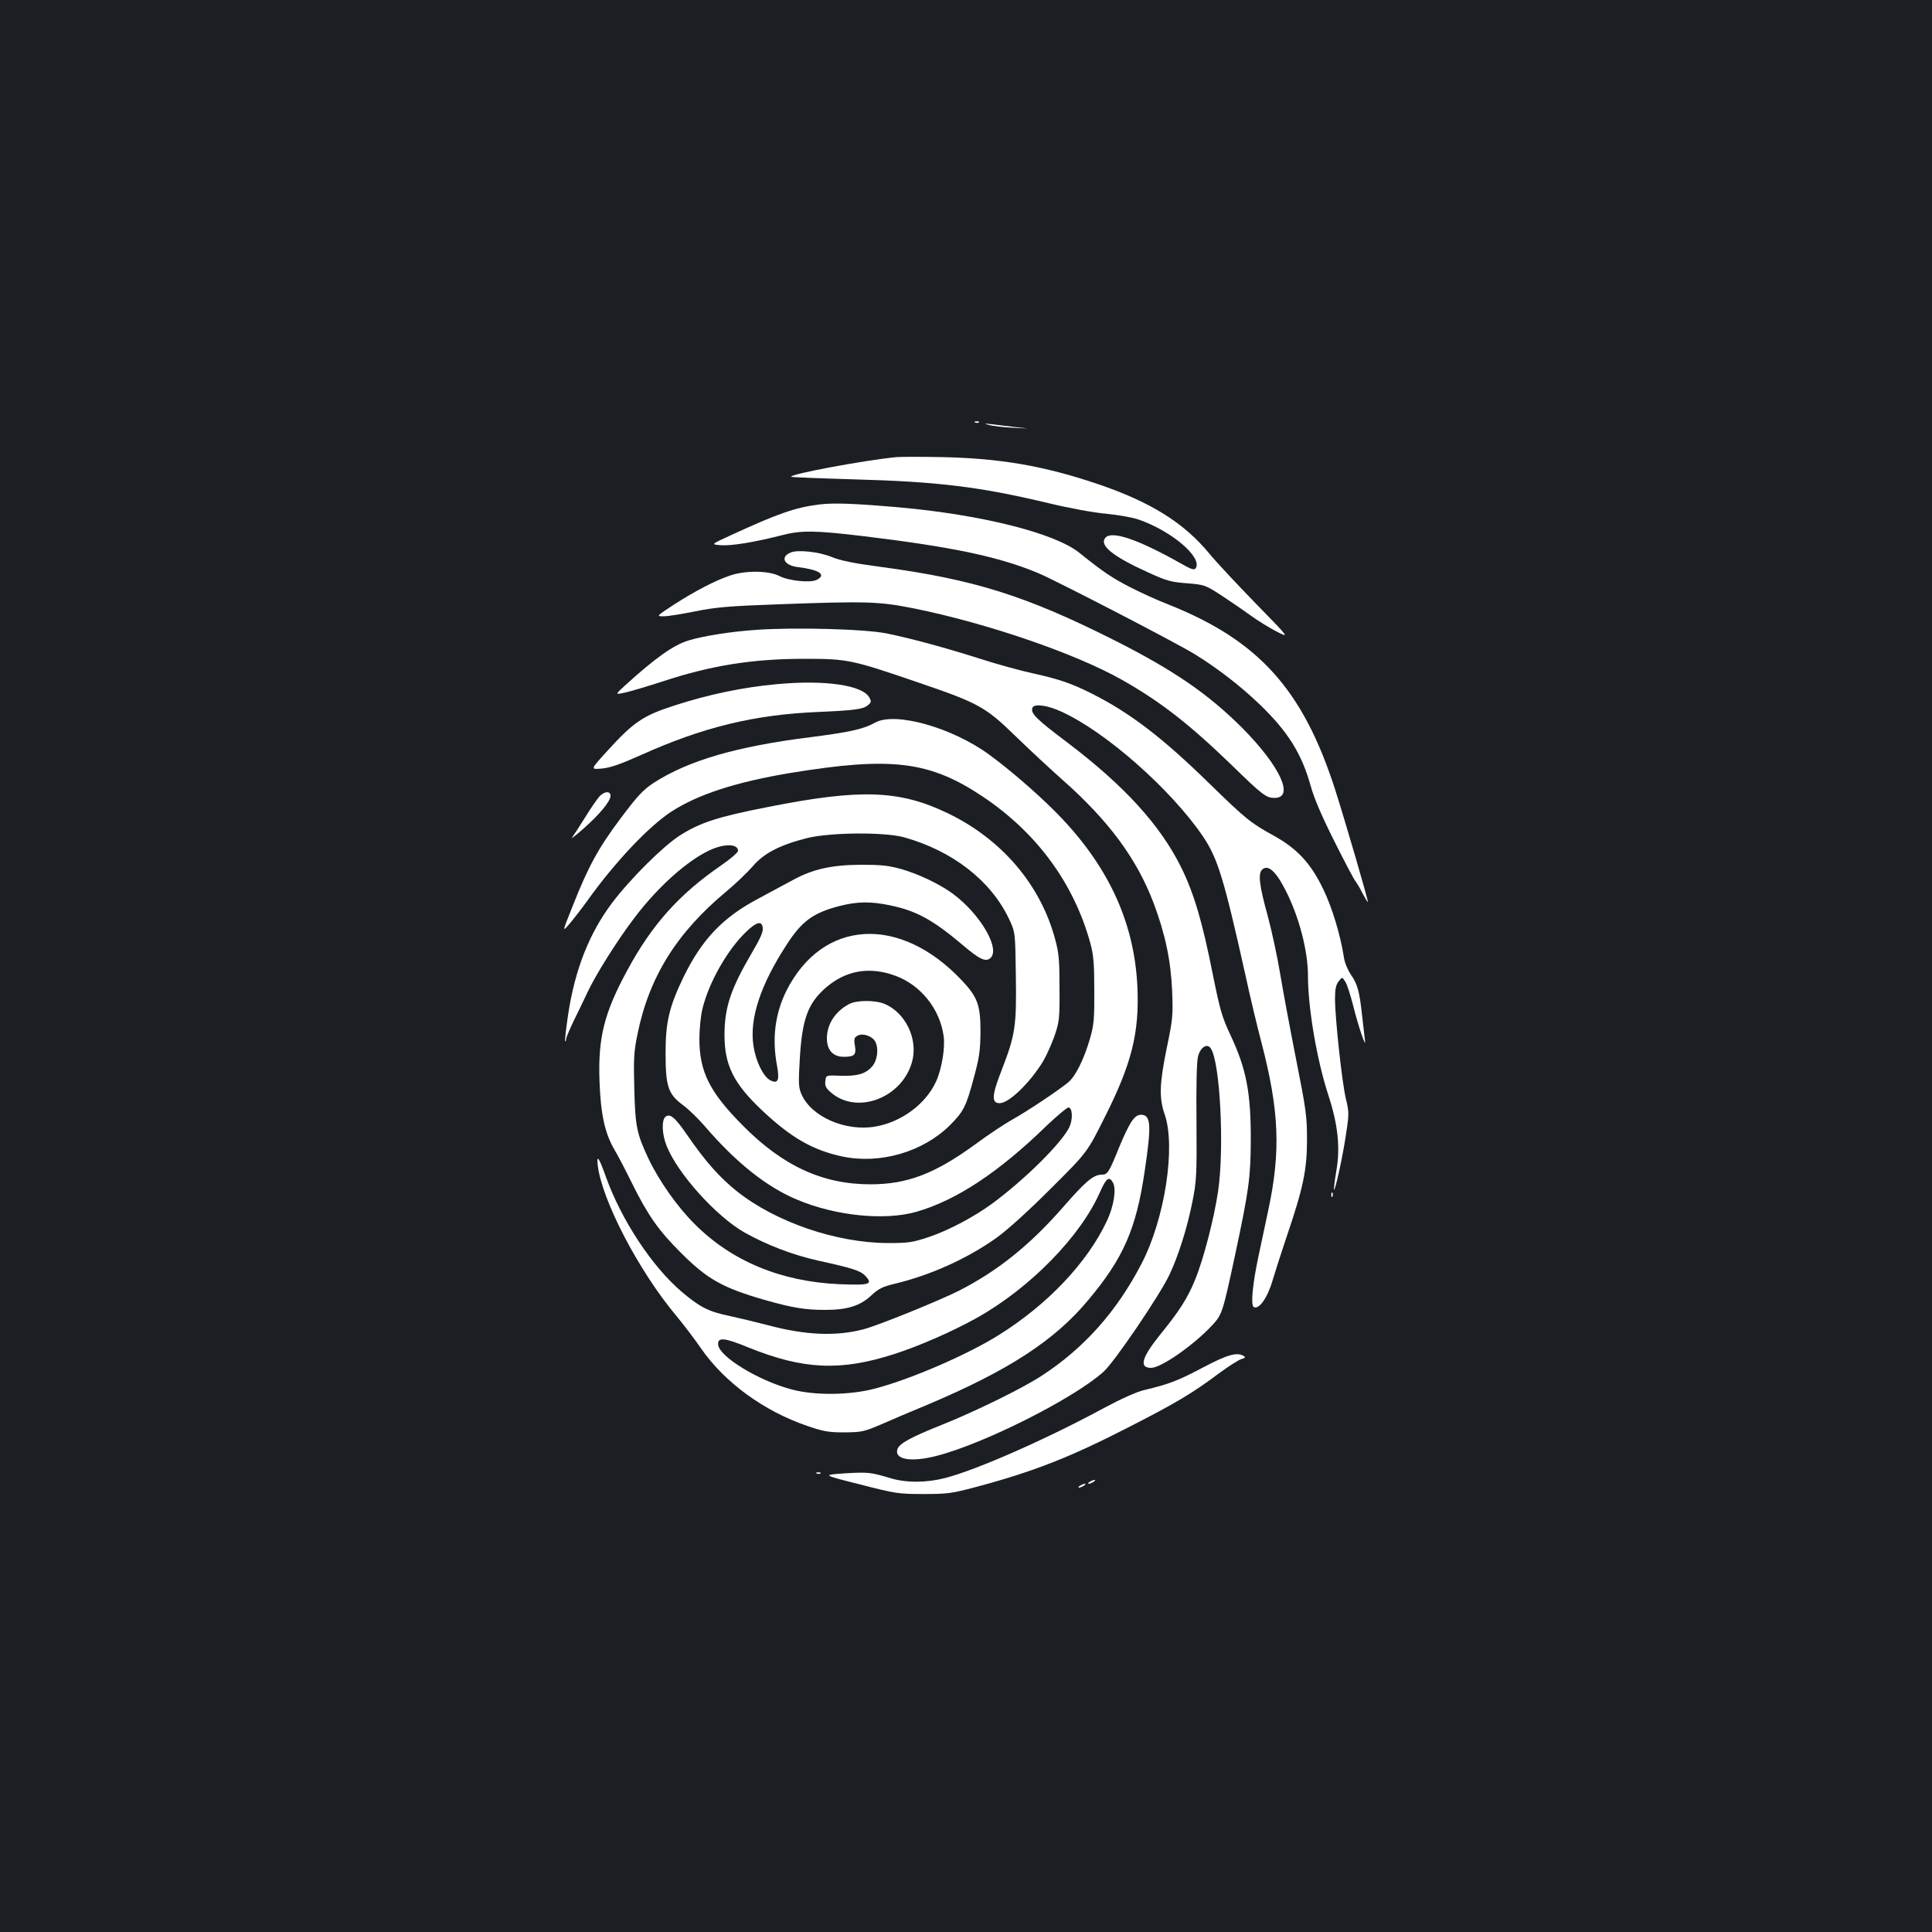 <?xml version="1.0" standalone="no"?>
<!DOCTYPE svg PUBLIC "-//W3C//DTD SVG 20010904//EN"
 "http://www.w3.org/TR/2001/REC-SVG-20010904/DTD/svg10.dtd">
<svg version="1.0" xmlns="http://www.w3.org/2000/svg"
 width="1000pt" height="1000pt" viewBox="0 0 1000 1000"
 preserveAspectRatio="xMidYMid meet">
<rect width="100%" height="100%" fill="#1b1f23"/>
<g transform="translate(0,1000) scale(0.1,-0.1)"
fill="#ffffff" stroke="none">
<path d="M5048 7813 c7 -3 16 -2 19 1 4 3 -2 6 -13 5 -11 0 -14 -3 -6 -6z"/>
<path d="M5120 7800 c19 -5 76 -12 125 -14 90 -5 90 -5 15 3 -41 5 -97 11
-125 15 -44 5 -45 4 -15 -4z"/>
<path d="M4640 7634 c-165 -16 -558 -89 -545 -102 2 -2 147 -8 322 -13 439
-12 653 -38 1013 -124 103 -25 234 -49 295 -54 61 -6 136 -19 168 -30 171 -59
332 -196 296 -252 -7 -11 -22 -7 -76 24 -225 127 -360 172 -392 133 -32 -39
39 -96 222 -179 96 -44 120 -50 201 -56 88 -7 95 -10 166 -55 41 -27 111 -74
155 -106 44 -32 109 -72 145 -90 65 -33 65 -33 -110 146 -96 99 -204 214 -240
258 -132 160 -303 267 -576 360 -281 95 -508 134 -809 140 -104 2 -210 2 -235
0z"/>
<path d="M4242 7389 c-124 -15 -216 -47 -465 -162 -98 -45 -98 -45 -45 -49 55
-4 175 16 312 51 103 27 172 26 424 -4 463 -56 705 -107 907 -192 95 -40 721
-364 812 -421 115 -71 234 -163 331 -256 148 -142 220 -257 267 -427 17 -62
59 -159 122 -284 52 -104 101 -197 108 -205 7 -8 24 -37 38 -65 15 -27 26 -47
27 -43 1 13 -121 430 -170 583 -167 517 -395 770 -862 956 -57 22 -147 63
-201 91 -91 47 -135 76 -262 178 -127 101 -505 196 -932 234 -229 20 -337 24
-411 15z"/>
<path d="M4092 7140 c-55 -23 -34 -66 36 -75 113 -14 151 -39 100 -66 -32 -17
-145 -6 -195 20 -56 28 -176 29 -254 2 -78 -26 -181 -80 -290 -150 -93 -61
-93 -61 -54 -61 22 0 96 12 165 26 105 21 172 27 425 36 461 17 524 15 705
-21 380 -77 834 -233 1074 -368 202 -114 352 -231 571 -443 160 -156 179 -170
222 -170 105 0 29 164 -166 361 -178 178 -355 299 -661 454 -459 231 -727 316
-1213 381 -137 18 -209 33 -252 51 -66 27 -176 39 -213 23z"/>
<path d="M3915 6740 c-130 -9 -272 -31 -351 -55 -77 -23 -173 -91 -330 -234
-51 -47 -51 -47 0 -36 28 6 116 32 196 58 251 83 467 117 732 117 227 0 245
-4 598 -125 304 -104 341 -124 495 -274 72 -70 182 -172 245 -228 239 -211
384 -408 471 -637 61 -163 89 -297 96 -456 5 -125 3 -146 -27 -290 -39 -189
-41 -263 -12 -347 59 -168 1 -543 -120 -775 -129 -248 -298 -437 -518 -580
-100 -65 -343 -184 -513 -252 -161 -64 -223 -98 -232 -127 -17 -54 72 -69 205
-34 244 63 705 295 861 434 55 48 292 397 342 503 46 97 91 239 119 378 21
107 23 136 21 415 -2 179 1 314 8 337 12 47 46 69 65 43 49 -67 72 -513 39
-740 -22 -147 -76 -354 -120 -461 -40 -96 -79 -158 -184 -287 -92 -115 -106
-167 -43 -167 52 0 218 116 314 218 54 58 56 64 122 372 70 328 79 395 80 585
1 249 -23 372 -104 545 -44 93 -55 131 -91 309 -55 278 -98 424 -164 559 -109
221 -295 425 -592 650 -162 122 -190 150 -179 179 9 22 78 13 151 -21 230
-105 567 -403 732 -646 76 -113 108 -218 218 -711 24 -112 62 -271 84 -354 92
-353 101 -562 36 -867 -14 -65 -36 -171 -50 -235 -32 -150 -42 -257 -26 -268
26 -16 71 46 97 135 14 47 47 150 74 230 85 250 105 344 105 500 0 124 -5 158
-57 420 -31 157 -68 355 -82 440 -14 85 -43 221 -65 302 -42 151 -50 215 -29
236 30 30 72 -6 124 -110 69 -136 114 -311 114 -439 0 -166 46 -436 106 -619
49 -150 62 -269 41 -390 -9 -52 -14 -96 -12 -98 6 -6 46 177 62 288 16 103 16
114 -1 184 -20 84 -56 417 -56 517 0 50 5 72 19 90 18 23 18 23 34 -2 9 -13
27 -69 41 -124 26 -106 69 -231 61 -180 -2 17 -9 75 -15 130 -14 127 -23 160
-59 212 -16 24 -32 63 -35 88 -18 115 -60 255 -106 351 -65 135 -135 211 -256
278 -120 66 -144 85 -335 271 -242 237 -411 366 -608 465 -105 53 -170 75
-306 105 -60 13 -181 46 -268 74 -189 60 -355 105 -486 132 -111 23 -472 33
-676 19z"/>
<path d="M4023 6459 c-176 -16 -355 -53 -533 -111 -164 -53 -211 -85 -355
-244 -79 -87 -79 -87 -20 -82 44 4 98 23 205 71 321 144 584 208 916 222 186
8 231 14 255 34 19 15 20 20 9 40 -34 64 -225 93 -477 70z"/>
<path d="M4530 6260 c-61 -34 -129 -49 -330 -75 -388 -48 -639 -122 -818 -238
-53 -35 -83 -67 -169 -182 -116 -154 -169 -252 -249 -455 -54 -135 -54 -135
-19 -95 19 22 61 76 93 120 143 201 320 388 437 464 137 89 333 153 615 200
524 86 722 62 998 -123 279 -187 470 -448 555 -756 17 -61 21 -106 21 -245 1
-149 -2 -180 -22 -250 -32 -110 -76 -198 -115 -229 -54 -44 -218 -153 -291
-193 -37 -21 -122 -77 -188 -126 -210 -153 -353 -207 -543 -207 -247 0 -453
95 -660 304 -172 173 -225 279 -225 449 0 50 7 120 16 156 33 136 129 305 226
398 54 52 82 59 86 20 3 -20 -14 -57 -57 -130 -108 -184 -141 -281 -141 -424
0 -156 47 -251 193 -389 152 -143 263 -207 417 -240 195 -41 416 23 556 161
71 71 85 97 126 252 27 100 32 136 33 233 0 138 -15 179 -97 266 -321 340
-720 316 -907 -53 -59 -119 -76 -246 -49 -390 14 -76 4 -95 -36 -74 -36 20
-74 98 -86 177 -22 141 36 317 174 528 77 119 137 162 273 197 92 23 159 24
260 3 135 -28 220 -74 373 -203 89 -76 121 -91 145 -71 56 46 -50 228 -193
334 -68 50 -177 102 -268 128 -65 18 -102 22 -209 22 -153 -1 -249 -23 -353
-80 -37 -20 -119 -64 -182 -98 -180 -96 -287 -209 -381 -401 -75 -155 -94
-234 -94 -395 0 -173 13 -213 90 -270 29 -21 79 -70 111 -107 163 -190 322
-317 481 -383 201 -84 452 -109 617 -62 205 59 424 203 673 445 57 54 108 97
115 95 20 -7 21 -63 3 -102 -39 -81 -227 -268 -397 -394 -94 -69 -223 -138
-325 -173 -90 -30 -108 -33 -218 -33 -267 1 -582 109 -782 269 -90 72 -162
154 -254 287 -65 95 -91 117 -115 97 -20 -17 -18 -89 6 -149 56 -143 257 -366
403 -449 118 -66 249 -116 382 -146 178 -39 219 -52 244 -79 41 -44 23 -49
-133 -43 -303 13 -559 119 -751 312 -89 88 -185 225 -238 337 -61 129 -69 166
-74 363 -4 157 -2 193 17 284 60 295 204 525 461 738 48 40 108 98 135 129 58
68 142 111 281 146 120 30 403 32 503 4 250 -70 449 -224 543 -423 32 -68 32
-68 35 -293 4 -263 -3 -306 -73 -488 -52 -132 -54 -172 -11 -172 48 0 155 103
224 215 17 28 43 86 59 130 26 76 28 89 27 250 0 146 -3 182 -23 255 -76 282
-277 517 -556 651 -249 120 -452 127 -930 32 -261 -51 -352 -81 -457 -148 -87
-56 -256 -224 -351 -350 -117 -156 -191 -343 -226 -574 -11 -74 -18 -137 -16
-140 3 -2 5 2 5 10 0 8 18 50 39 94 22 44 53 109 70 145 40 88 155 271 240
383 139 186 319 338 438 373 60 17 103 9 103 -20 0 -8 -39 -42 -87 -75 -217
-149 -358 -306 -486 -543 -120 -221 -152 -349 -144 -573 6 -173 28 -271 77
-355 18 -30 58 -107 90 -172 83 -168 140 -249 255 -363 137 -137 216 -181 435
-244 141 -40 208 -51 310 -51 115 0 180 20 239 74 38 36 59 46 121 61 184 44
372 128 525 236 56 40 162 135 281 254 191 190 191 190 281 370 141 280 181
439 170 679 -16 341 -158 641 -436 916 -96 95 -232 212 -331 284 -193 141
-486 223 -590 166z m106 -1311 c131 -49 228 -171 248 -310 9 -61 -9 -171 -39
-237 -53 -116 -179 -210 -314 -233 -153 -27 -331 50 -382 166 -16 36 -17 56
-9 190 12 197 41 279 129 358 105 94 230 117 367 66z"/>
<path d="M4395 4803 c-72 -38 -115 -104 -115 -178 0 -60 32 -95 87 -95 56 0
66 10 58 58 -6 35 -4 42 15 52 26 14 75 -3 90 -31 19 -35 12 -96 -15 -128 -34
-39 -76 -52 -166 -49 -74 3 -74 3 -77 -28 -3 -26 3 -37 34 -63 136 -111 365
-21 415 164 32 116 -34 254 -143 299 -48 20 -144 20 -183 -1z"/>
<path d="M3103 5878 c-12 -13 -45 -61 -74 -108 -29 -47 -60 -94 -68 -105 -9
-11 18 10 59 46 85 75 140 142 140 170 0 26 -31 24 -57 -3z"/>
<path d="M5855 4192 c-14 -21 -41 -78 -61 -127 -54 -134 -61 -145 -91 -145
-43 0 -83 -33 -203 -171 -171 -195 -337 -328 -537 -430 -99 -50 -416 -179
-492 -199 -143 -38 -303 -31 -497 21 -62 16 -153 38 -204 49 -105 22 -150 46
-243 125 -153 131 -310 369 -391 594 -36 101 -49 119 -42 59 21 -179 211 -545
406 -778 39 -47 97 -123 129 -170 121 -175 326 -325 551 -401 81 -28 109 -33
190 -33 89 1 101 3 190 41 52 23 160 69 240 102 419 177 658 332 832 541 183
218 249 369 293 669 36 241 32 291 -20 291 -17 0 -32 -11 -50 -38z m-94 -314
c18 -33 4 -121 -31 -196 -101 -216 -307 -434 -560 -592 -161 -101 -456 -229
-640 -277 -130 -35 -316 -37 -435 -4 -171 46 -372 169 -378 231 -3 40 32 37
158 -15 283 -114 475 -123 752 -34 129 41 304 118 426 186 277 154 542 425
642 656 31 70 47 81 66 45z"/>
<path d="M6891 3814 c0 -11 3 -14 6 -6 3 7 2 16 -1 19 -3 4 -6 -2 -5 -13z"/>
<path d="M6225 2921 c-127 -67 -173 -85 -303 -116 -39 -9 -121 -46 -212 -95
-292 -158 -652 -317 -817 -360 -97 -25 -202 -26 -284 -1 -104 31 -115 32 -237
25 -117 -8 -117 -8 78 -57 186 -48 201 -50 330 -50 124 0 146 3 270 36 297 79
489 154 796 312 239 122 326 174 457 272 54 40 110 76 124 79 18 5 21 9 11 15
-34 22 -85 8 -213 -60z"/>
<path d="M4228 2373 c7 -3 16 -2 19 1 4 3 -2 6 -13 5 -11 0 -14 -3 -6 -6z"/>
<path d="M5640 2330 c-8 -5 -10 -10 -5 -10 6 0 17 5 25 10 8 5 11 10 5 10 -5
0 -17 -5 -25 -10z"/>
<path d="M5590 2310 c-8 -5 -10 -10 -5 -10 6 0 17 5 25 10 8 5 11 10 5 10 -5
0 -17 -5 -25 -10z"/>
</g>
</svg>
